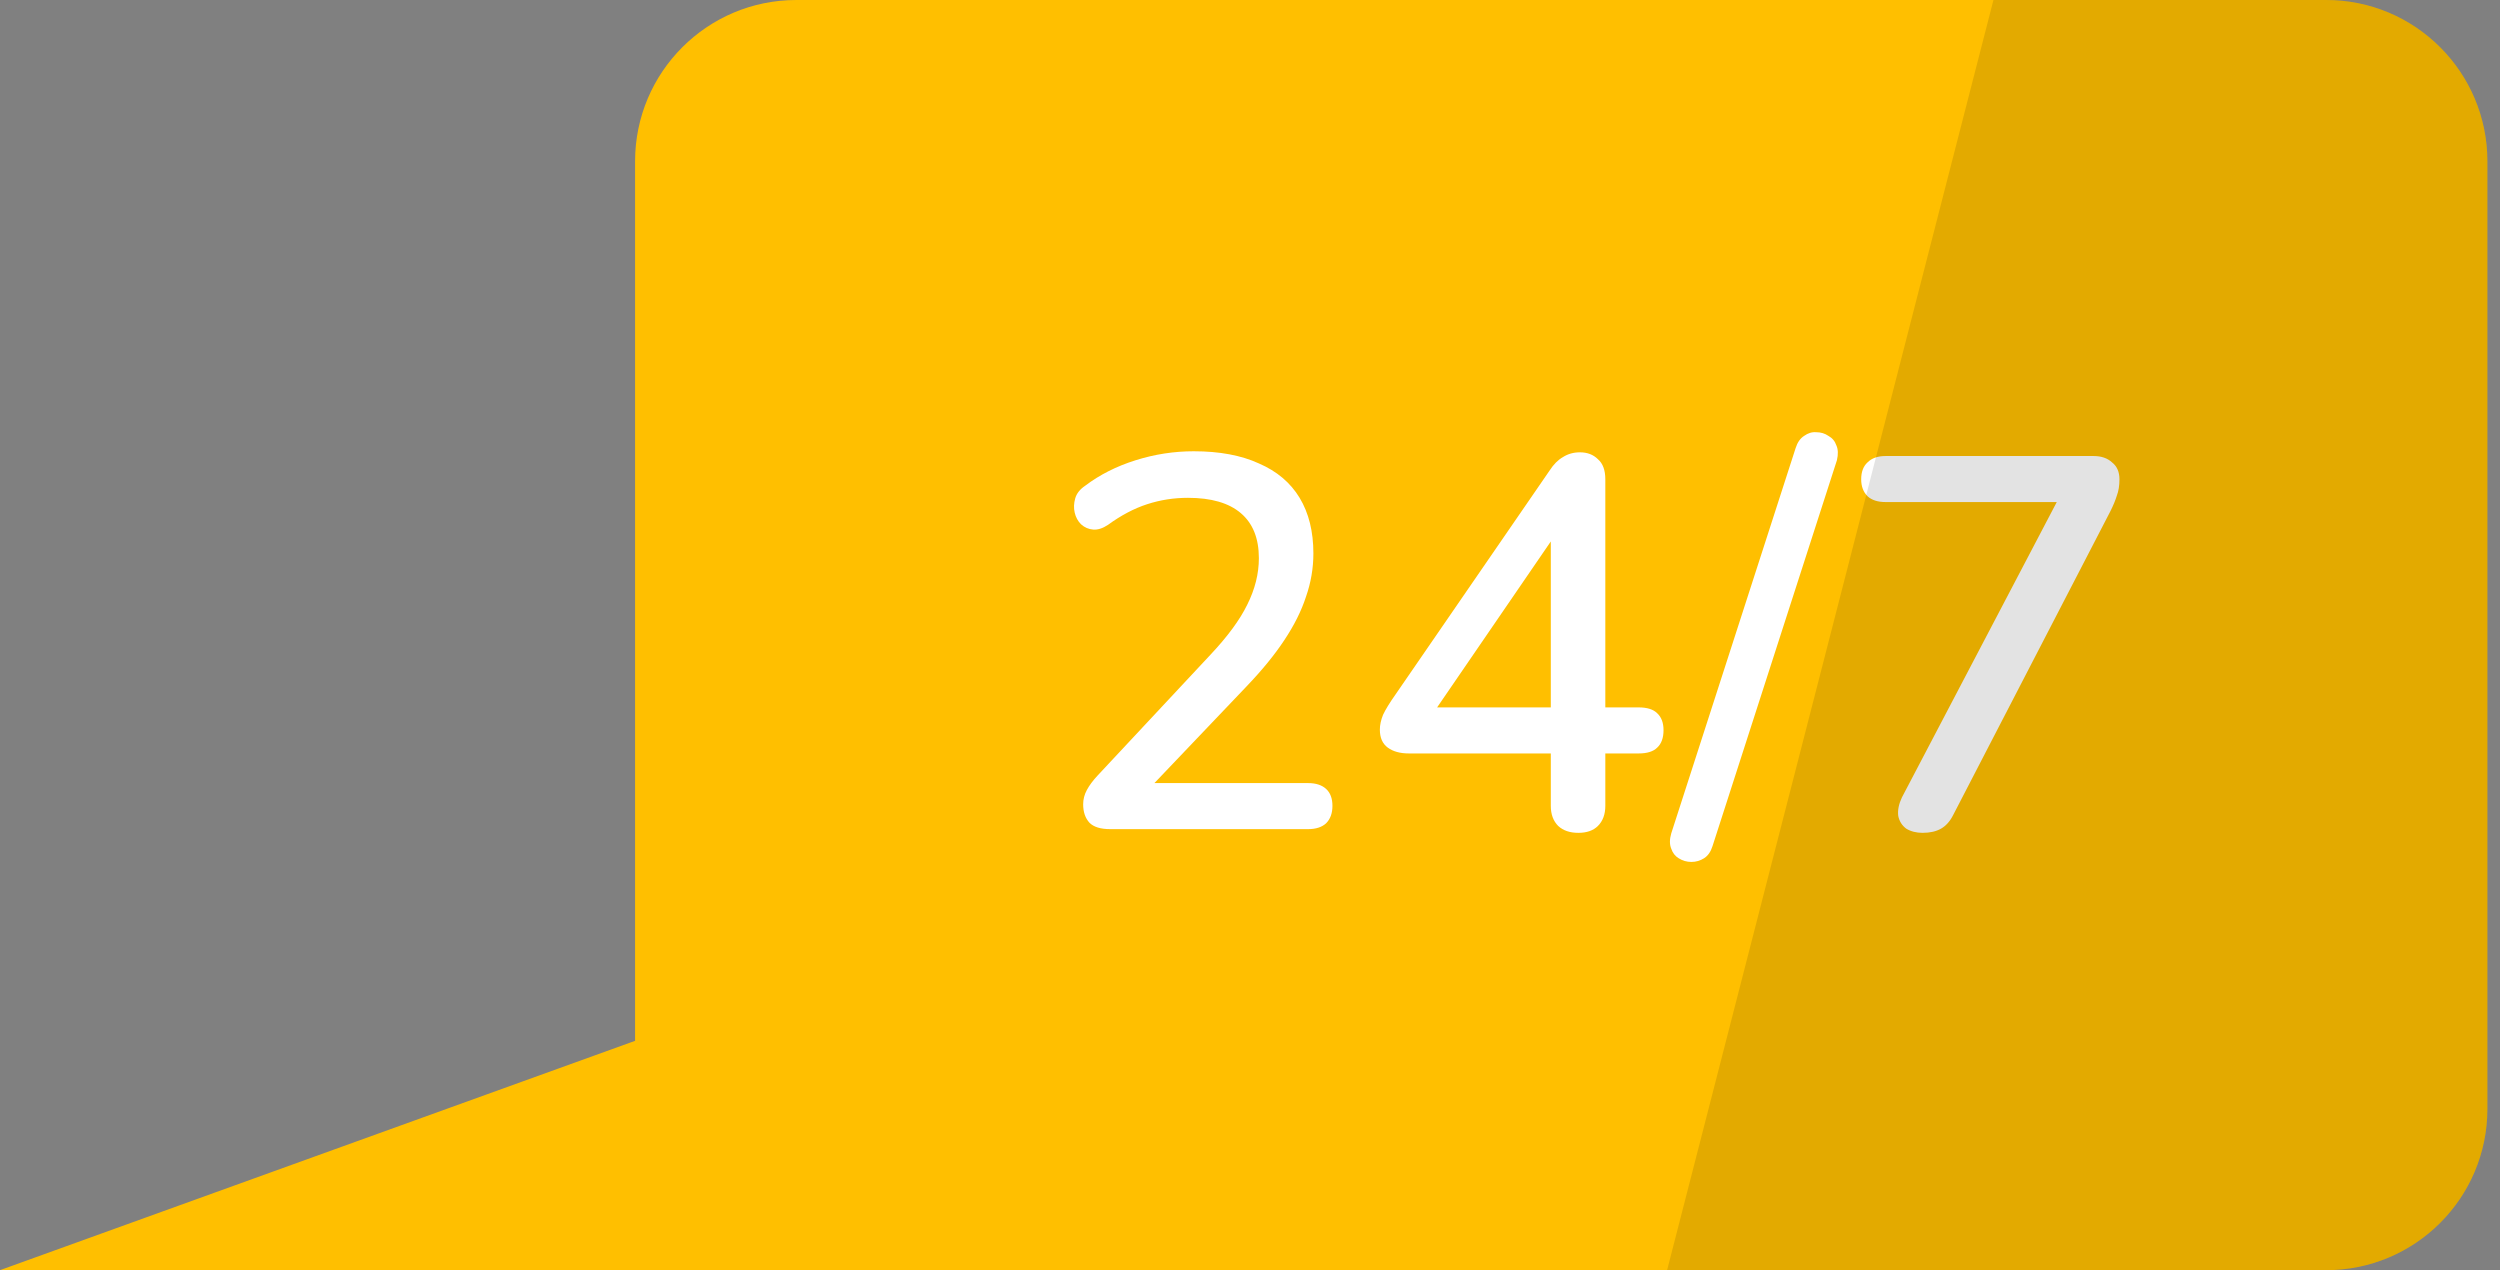<svg width="124" height="63" viewBox="0 0 124 63" fill="none" xmlns="http://www.w3.org/2000/svg">
<rect x="0" y="0" width="124" height="63" fill="#808080" stroke="none"/>
<path d="M31.5 8C31.5 3.582 35.082 0 39.5 0H115.375C119.793 0 123.375 3.582 123.375 8V55C123.375 59.418 119.793 63 115.375 63H0L31.5 51.625V8Z" fill="#FFBF00"/>
<path d="M55.064 41.125C54.591 41.125 54.25 41.02 54.04 40.81C53.83 40.583 53.725 40.276 53.725 39.891C53.725 39.646 53.786 39.41 53.909 39.182C54.031 38.955 54.206 38.719 54.434 38.474L60.025 32.489C60.883 31.579 61.495 30.747 61.862 29.995C62.248 29.225 62.44 28.455 62.44 27.685C62.44 26.705 62.142 25.961 61.547 25.454C60.953 24.946 60.078 24.692 58.922 24.692C58.222 24.692 57.549 24.797 56.901 25.008C56.254 25.218 55.606 25.559 54.959 26.031C54.696 26.206 54.451 26.285 54.224 26.267C53.996 26.25 53.795 26.163 53.62 26.005C53.462 25.848 53.358 25.655 53.305 25.427C53.252 25.2 53.261 24.964 53.331 24.719C53.401 24.474 53.568 24.264 53.83 24.089C54.547 23.546 55.379 23.126 56.324 22.829C57.269 22.531 58.231 22.383 59.211 22.383C60.489 22.383 61.565 22.584 62.44 22.986C63.333 23.371 64.006 23.94 64.461 24.692C64.916 25.445 65.144 26.364 65.144 27.449C65.144 28.184 65.021 28.901 64.776 29.601C64.549 30.301 64.19 31.019 63.7 31.754C63.227 32.471 62.606 33.233 61.836 34.038L56.534 39.602V38.841H64.881C65.266 38.841 65.564 38.938 65.774 39.13C65.984 39.322 66.089 39.602 66.089 39.97C66.089 40.337 65.984 40.626 65.774 40.836C65.564 41.029 65.266 41.125 64.881 41.125H55.064Z" fill="white"/>
<path d="M78.285 41.309C77.865 41.309 77.532 41.195 77.287 40.968C77.042 40.722 76.92 40.39 76.92 39.97V37.371H69.885C69.447 37.371 69.097 37.275 68.835 37.083C68.572 36.89 68.441 36.593 68.441 36.19C68.441 35.962 68.493 35.718 68.599 35.455C68.721 35.193 68.931 34.851 69.228 34.431L76.867 23.328C77.06 23.03 77.278 22.811 77.523 22.671C77.769 22.514 78.049 22.435 78.364 22.435C78.731 22.435 79.028 22.549 79.256 22.776C79.501 22.986 79.624 23.319 79.624 23.774V35.087H81.277C81.697 35.087 82.004 35.184 82.196 35.376C82.406 35.569 82.511 35.849 82.511 36.216C82.511 36.601 82.406 36.89 82.196 37.083C82.004 37.275 81.697 37.371 81.277 37.371H79.624V39.97C79.624 40.39 79.501 40.722 79.256 40.968C79.028 41.195 78.705 41.309 78.285 41.309ZM76.92 35.087V25.821H77.629L70.777 35.822V35.087H76.92Z" fill="white"/>
<path d="M84.942 41.965C84.855 42.245 84.715 42.446 84.522 42.569C84.329 42.691 84.12 42.752 83.892 42.752C83.665 42.752 83.454 42.691 83.262 42.569C83.087 42.464 82.965 42.306 82.894 42.096C82.807 41.886 82.807 41.633 82.894 41.335L89.063 22.225C89.151 21.945 89.291 21.744 89.483 21.621C89.676 21.481 89.877 21.42 90.087 21.438C90.314 21.438 90.516 21.499 90.691 21.621C90.883 21.726 91.014 21.884 91.085 22.094C91.172 22.286 91.181 22.531 91.111 22.829L84.942 41.965Z" fill="white"/>
<path d="M95.36 41.309C95.045 41.309 94.774 41.239 94.546 41.099C94.336 40.941 94.205 40.731 94.153 40.469C94.118 40.189 94.179 39.883 94.336 39.55L102.552 23.879V24.902H93.522C93.138 24.902 92.84 24.806 92.63 24.614C92.42 24.404 92.315 24.124 92.315 23.774C92.315 23.406 92.42 23.126 92.63 22.934C92.84 22.724 93.138 22.619 93.522 22.619H103.839C104.224 22.619 104.53 22.724 104.757 22.934C105.002 23.126 105.125 23.406 105.125 23.774C105.125 24.089 105.081 24.36 104.994 24.587C104.924 24.815 104.819 25.069 104.679 25.349L96.882 40.416C96.725 40.731 96.524 40.959 96.279 41.099C96.034 41.239 95.728 41.309 95.36 41.309Z" fill="white"/>
<path d="M98.875 0H115.375C119.793 0 123.375 3.582 123.375 8V55C123.375 59.418 119.793 63 115.375 63H82.688L98.875 0Z" fill="black" fill-opacity="0.11"/>
</svg>
